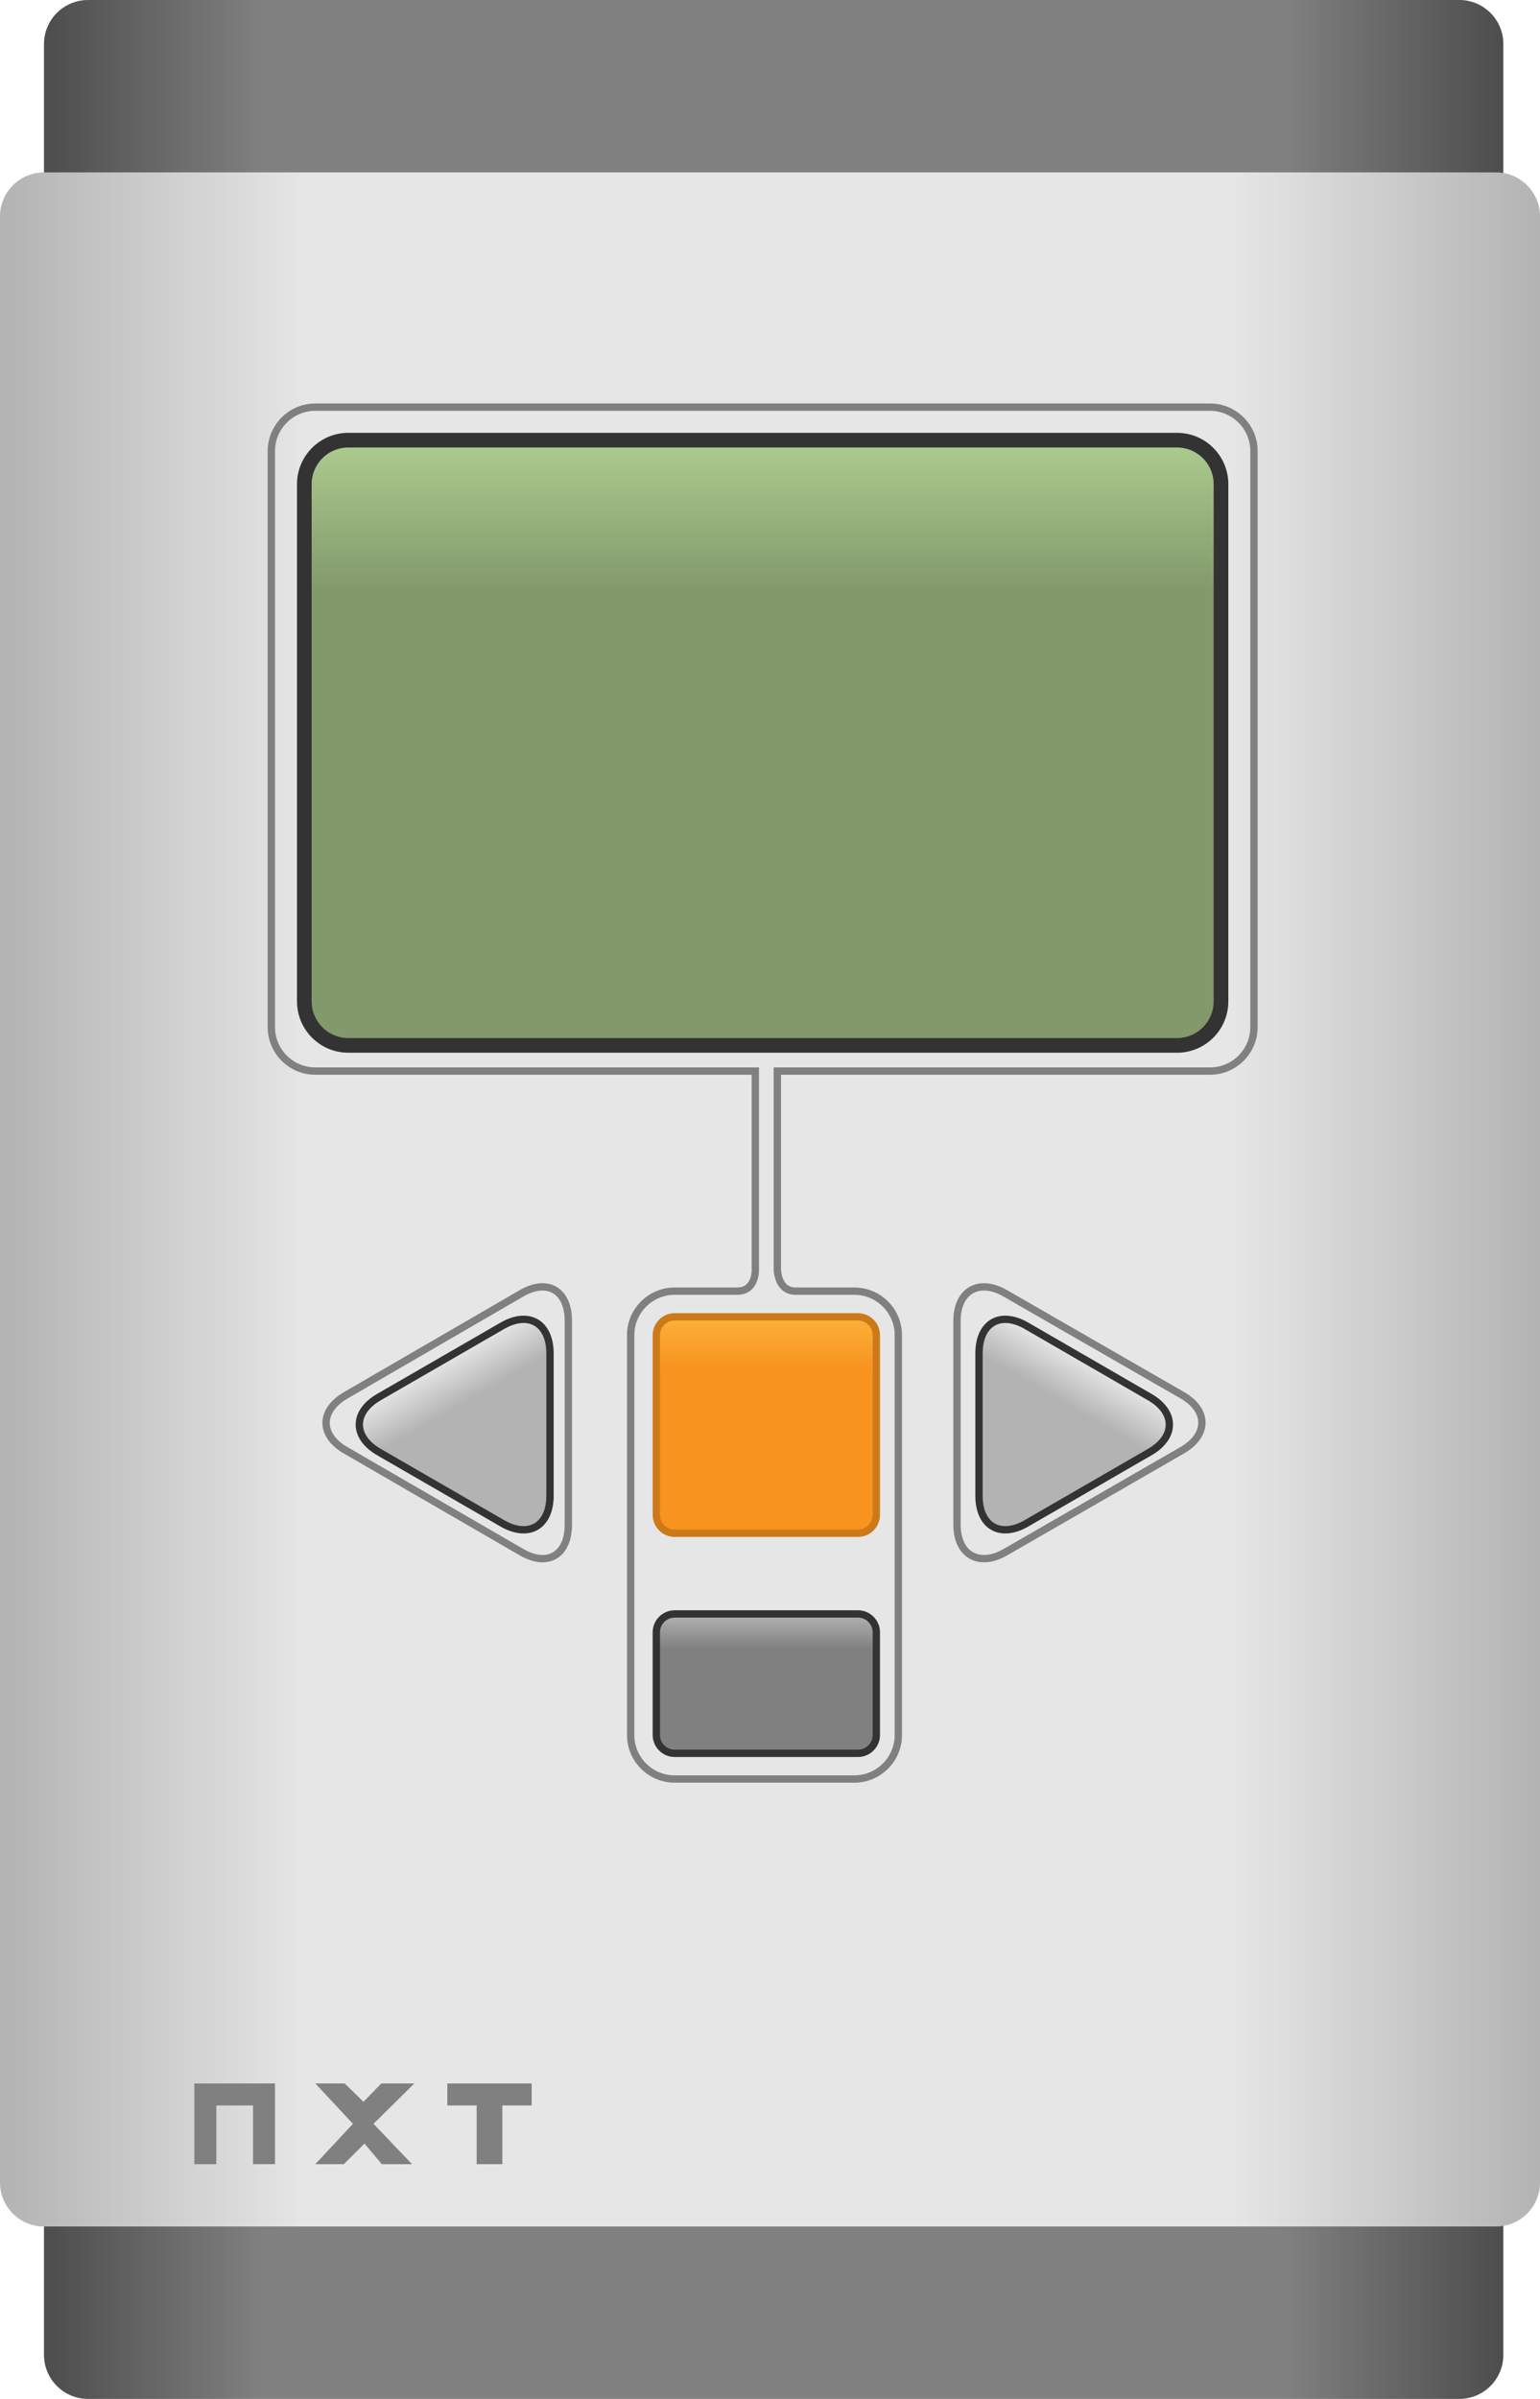 <?xml version="1.0" encoding="utf-8"?>
<!-- Generator: Adobe Illustrator 15.0.2, SVG Export Plug-In  -->
<!DOCTYPE svg PUBLIC "-//W3C//DTD SVG 1.1//EN" "http://www.w3.org/Graphics/SVG/1.1/DTD/svg11.dtd">
<svg version="1.1"
	 xmlns="http://www.w3.org/2000/svg" xmlns:xlink="http://www.w3.org/1999/xlink" xmlns:a="http://ns.adobe.com/AdobeSVGViewerExtensions/3.0/"
	 x="0px" y="0px" width="420px" height="654px" viewBox="0 0 420 654" enable-background="new 0 0 420 654" xml:space="preserve">
<defs>
</defs>
<linearGradient id="Back_2_" gradientUnits="userSpaceOnUse" x1="12" y1="327" x2="410" y2="327">
	<stop  offset="0" style="stop-color:#4D4D4D"/>
	<stop  offset="0.15" style="stop-color:#808080"/>
	<stop  offset="0.85" style="stop-color:#808080"/>
	<stop  offset="1" style="stop-color:#4D4D4D"/>
</linearGradient>
<path id="Back_1_" fill="url(#Back_2_)" d="M410,642c0,6.627-5.373,12-12,12H24c-6.627,0-12-5.373-12-12V12c0-6.627,5.373-12,12-12
	h374c6.627,0,12,5.373,12,12V642z"/>
<linearGradient id="Front_2_" gradientUnits="userSpaceOnUse" x1="0" y1="327" x2="420" y2="327">
	<stop  offset="0" style="stop-color:#B3B3B3"/>
	<stop  offset="0.2" style="stop-color:#E6E6E6"/>
	<stop  offset="0.8" style="stop-color:#E6E6E6"/>
	<stop  offset="1" style="stop-color:#B3B3B3"/>
</linearGradient>
<path id="Front_1_" fill="url(#Front_2_)" d="M420,595c0,6.627-5.373,12-12,12H12c-6.627,0-12-5.373-12-12V59
	c0-6.627,5.373-12,12-12h396c6.627,0,12,5.373,12,12V595z"/>
<path id="Inset_5_" fill="none" stroke="#808080" stroke-width="2" stroke-miterlimit="10" d="M212,292h118c6.627,0,12-5.373,12-12
	V123c0-6.627-5.373-12-12-12H86c-6.627,0-12,5.373-12,12v157c0,6.627,5.373,12,12,12h120v54c0,0,0.333,6-5,6s-17,0-17,0
	c-6.627,0-12,5.373-12,12v109c0,6.627,5.373,12,12,12h49c6.627,0,12-5.373,12-12V364c0-6.627-5.373-12-12-12c0,0-10,0-16,0
	c-5,0-5-6-5-6V292z"/>
<linearGradient id="Screen_3_" gradientUnits="userSpaceOnUse" x1="208" y1="285" x2="208" y2="120">
	<stop  offset="0.75" style="stop-color:#82996B"/>
	<stop  offset="1" style="stop-color:#ADCC8F"/>
</linearGradient>
<path id="Screen_2_" fill="url(#Screen_3_)" stroke="#333333" stroke-width="4" stroke-miterlimit="10" d="M333,273
	c0,6.627-5.373,12-12,12H95c-6.627,0-12-5.373-12-12V132c0-6.627,5.373-12,12-12h226c6.627,0,12,5.373,12,12V273z"/>
<g id="Inset_4_">
	<path fill="none" stroke="#808080" stroke-width="2" stroke-miterlimit="10" d="M155,415.667c0,8.25-5.596,11.625-12.74,7.5
		l-48.002-27.786c-7.145-4.125-7.082-10.875,0.063-15l47.909-27.786c7.145-4.125,12.771-0.75,12.771,7.5V415.667z"/>
</g>
<g id="Button_3_">
	<linearGradient id="SVGID_1_" gradientUnits="userSpaceOnUse" x1="146.184" y1="416.191" x2="120.183" y2="371.156">
		<stop  offset="0.75" style="stop-color:#B3B3B3"/>
		<stop  offset="1" style="stop-color:#E6E6E6"/>
	</linearGradient>
	<path fill="url(#SVGID_1_)" d="M150,407.801c0,8.25-5.846,11.625-12.99,7.5l-33.653-19.429c-7.145-4.125-7.145-10.875,0-15
		l33.654-19.431c7.145-4.125,12.99-0.75,12.99,7.5V407.801z"/>
	<path fill="none" stroke="#333333" stroke-width="2" stroke-miterlimit="10" d="M150,407.801c0,8.25-5.846,11.625-12.99,7.5
		l-33.653-19.429c-7.145-4.125-7.145-10.875,0-15l33.654-19.431c7.145-4.125,12.99-0.75,12.99,7.5V407.801z"/>
</g>
<g id="Inset_3_">
	<path fill="none" stroke="#808080" stroke-width="2" stroke-miterlimit="10" d="M261,415.667c0,8.25,6.042,11.625,13.187,7.5
		l48.226-27.786c7.145-4.125,7.193-10.875,0.049-15l-48.299-27.786c-7.145-4.125-13.162-0.75-13.162,7.5V415.667z"/>
</g>
<g id="Button_2_">
	
		<linearGradient id="SVGID_2_" gradientUnits="userSpaceOnUse" x1="-33.882" y1="416.184" x2="-59.878" y2="371.157" gradientTransform="matrix(-1 0 0 1 236.893 0)">
		<stop  offset="0.75" style="stop-color:#B3B3B3"/>
		<stop  offset="1" style="stop-color:#E6E6E6"/>
	</linearGradient>
	<path fill="url(#SVGID_2_)" d="M267,407.801c0,8.25,5.792,11.625,12.937,7.5l33.628-19.429c7.145-4.125,7.131-10.875-0.014-15
		l-33.607-19.431c-7.145-4.125-12.943-0.75-12.943,7.5V407.801z"/>
	<path fill="none" stroke="#333333" stroke-width="2" stroke-miterlimit="10" d="M267,407.801c0,8.25,5.792,11.625,12.937,7.5
		l33.628-19.429c7.145-4.125,7.131-10.875-0.014-15l-33.607-19.431c-7.145-4.125-12.943-0.75-12.943,7.5V407.801z"/>
</g>
<g id="Enter_Button_1_">
	<linearGradient id="SVGID_3_" gradientUnits="userSpaceOnUse" x1="209" y1="418" x2="209" y2="359">
		<stop  offset="0.75" style="stop-color:#F7931E"/>
		<stop  offset="1" style="stop-color:#FBB03B"/>
	</linearGradient>
	<path fill="url(#SVGID_3_)" d="M239,413c0,2.75-2.25,5-5,5h-50c-2.75,0-5-2.25-5-5v-49c0-2.75,2.25-5,5-5h50c2.75,0,5,2.25,5,5V413
		z"/>
	<path fill="none" stroke="#CC7A19" stroke-width="2" stroke-miterlimit="10" d="M239,413c0,2.75-2.25,5-5,5h-50c-2.75,0-5-2.25-5-5
		v-49c0-2.75,2.25-5,5-5h50c2.75,0,5,2.25,5,5V413z"/>
</g>
<g id="Escape_Button_1_">
	<linearGradient id="SVGID_4_" gradientUnits="userSpaceOnUse" x1="209" y1="478" x2="209" y2="440">
		<stop  offset="0.75" style="stop-color:#808080"/>
		<stop  offset="1" style="stop-color:#B3B3B3"/>
	</linearGradient>
	<path fill="url(#SVGID_4_)" d="M239,473c0,2.75-2.25,5-5,5h-50c-2.75,0-5-2.25-5-5v-28c0-2.75,2.25-5,5-5h50c2.75,0,5,2.25,5,5V473
		z"/>
	<path fill="none" stroke="#333333" stroke-width="2" stroke-miterlimit="10" d="M239,473c0,2.75-2.25,5-5,5h-50c-2.75,0-5-2.25-5-5
		v-28c0-2.75,2.25-5,5-5h50c2.75,0,5,2.25,5,5V473z"/>
</g>
<polygon fill="#808080" points="53,590 53,568 75,568 75,590 69,590 69,574 59,574 59,590 "/>
<polygon fill="#808080" points="86,568 94,568 99.125,573 104,568 113,568 101.875,579 112.375,590 104.125,590 99.406,584.391 
	93.781,590 86,590 96.25,579 "/>
<polygon fill="#808080" points="122,568 122,574 130,574 130,590 137,590 137,574 145,574 145,568 "/>
</svg>
